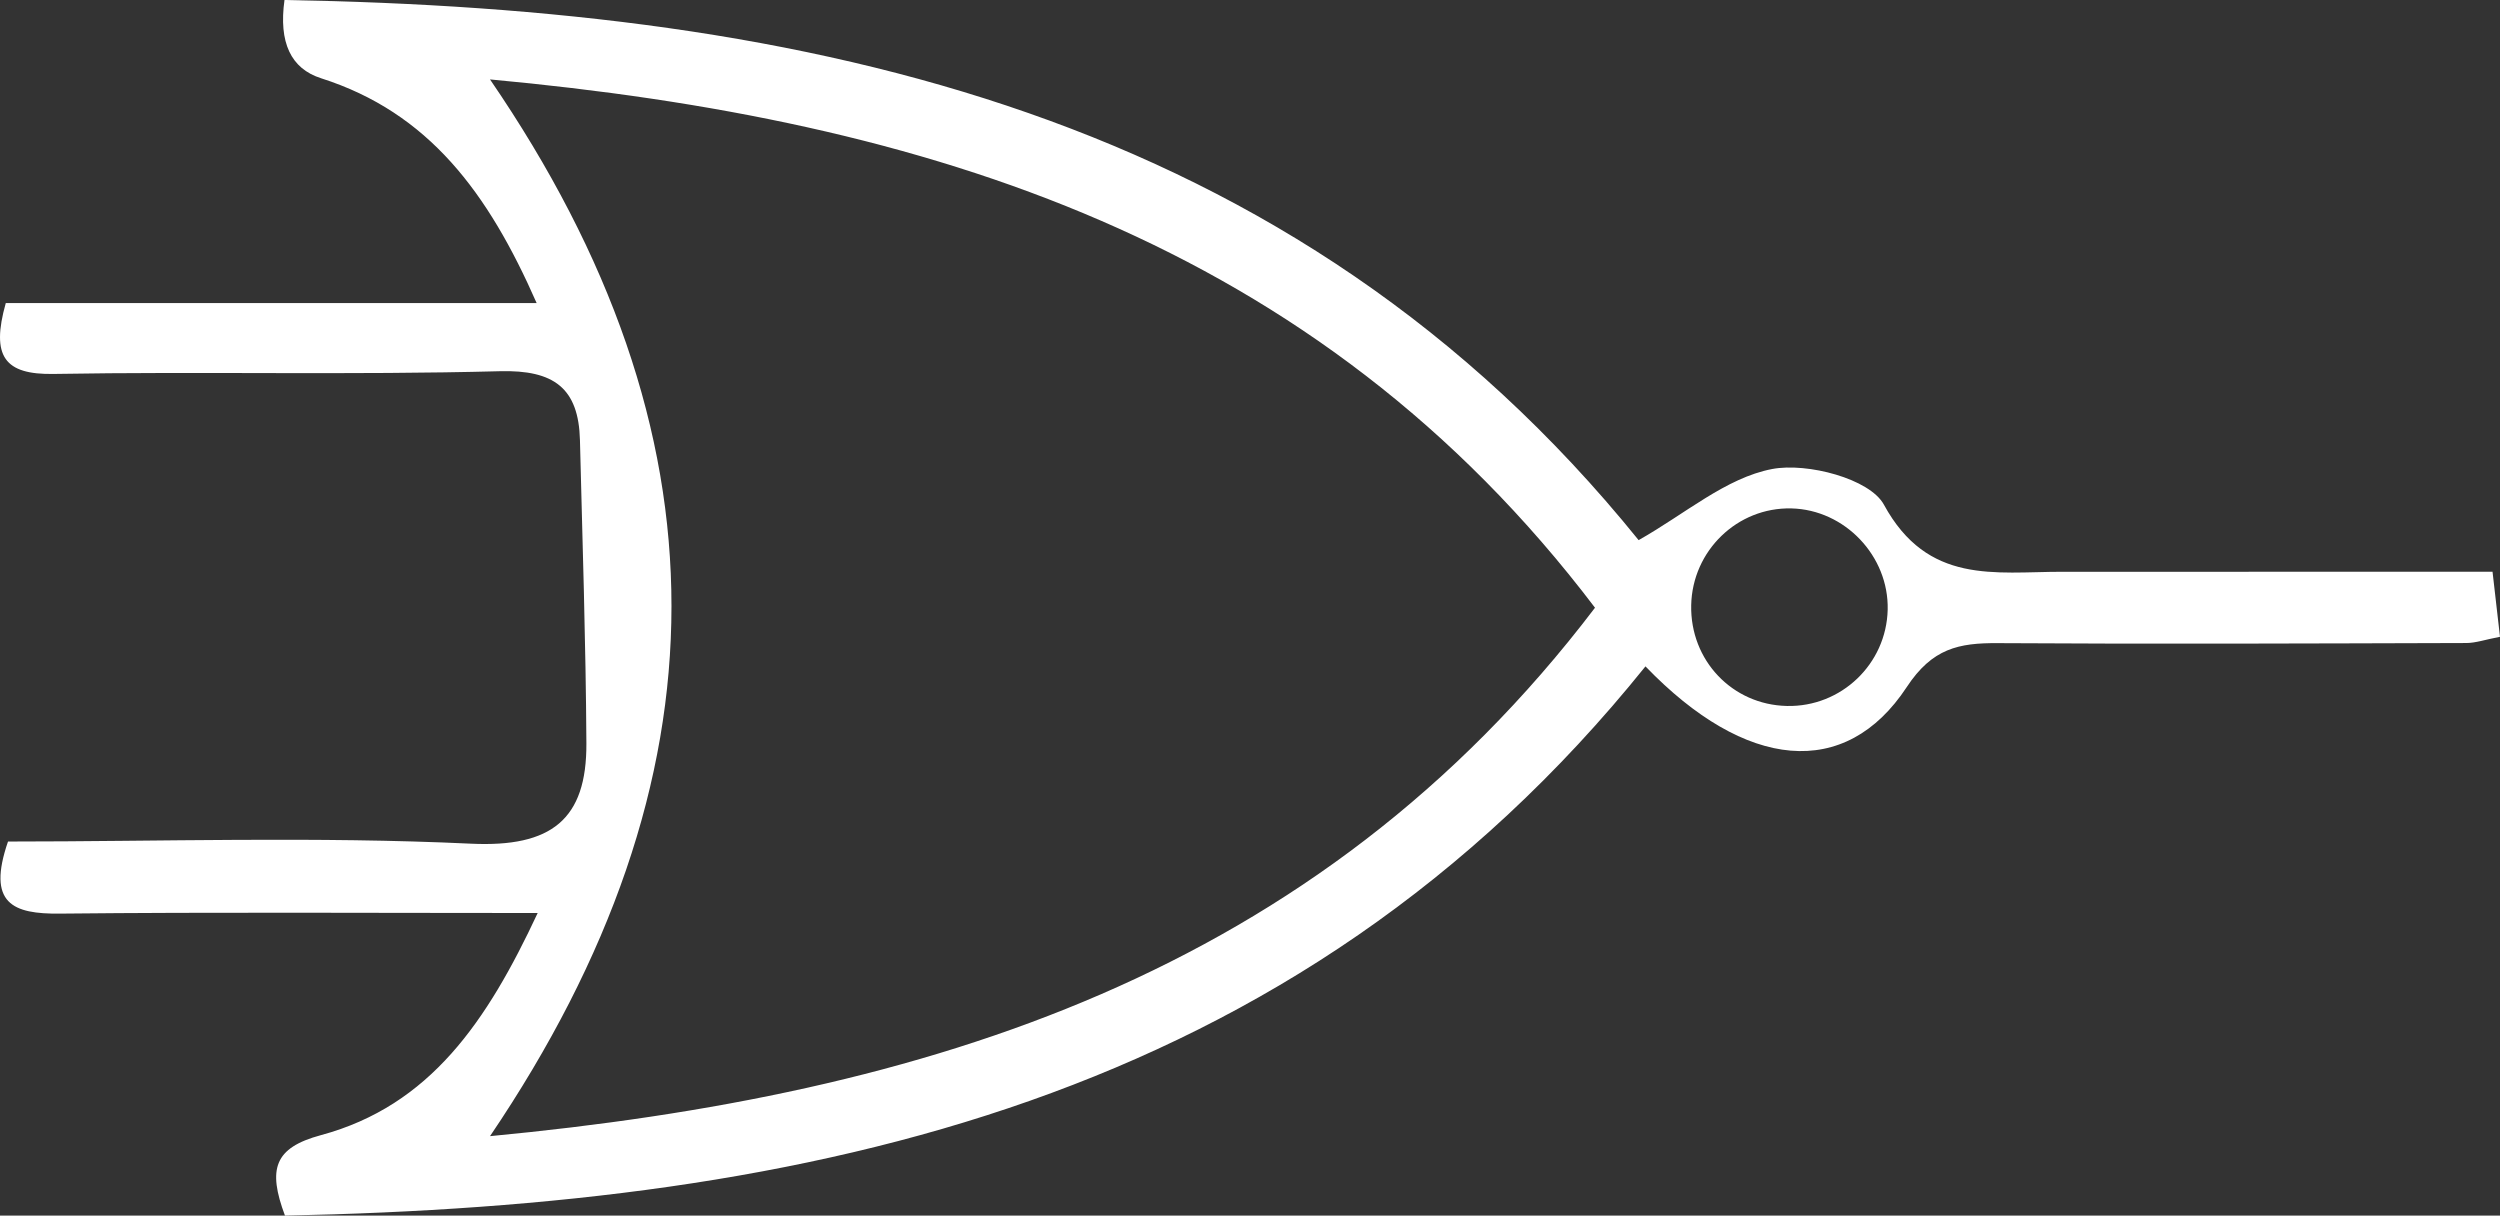 <?xml version="1.0" encoding="UTF-8"?>
<svg id="b" data-name="Layer 2" xmlns="http://www.w3.org/2000/svg" width="173.544" height="84.382" viewBox="0 0 173.544 84.382">
  <rect x="0" y="0" width="173.544" height="84.382" fill="#333333" stroke="none"/>
  <g id="c" data-name="Layer 1">
    <path d="m37.251,21.036c-3.367-7.662-7.485-13.216-14.961-15.603q-3.156-1.008-2.541-5.433c36.366.628,70.007,7.8,94.001,37.495,3.227-1.821,6.064-4.324,9.263-4.936,2.439-.467,6.784.675,7.763,2.473,3.036,5.573,7.702,4.661,12.378,4.659,9.797-.004,19.595-.001,29.872-.001.181,1.58.341,2.977.517,4.514-1.028.197-1.683.431-2.338.433-10.843.031-21.686.078-32.528.008-2.7-.018-4.543.357-6.315,3.05-4.257,6.468-11.194,5.777-18.137-1.437-24.39,30.312-58.064,37.386-94.443,38.126-1.211-3.243-.747-4.71,2.497-5.586,7.595-2.052,11.536-7.911,15.045-15.419-11.624,0-22.398-.069-33.17.042-3.249.033-5.085-.682-3.598-5.004,10.561,0,21.371-.361,32.14.149,5.589.264,8.04-1.68,8.01-6.967-.04-7.014-.273-14.027-.447-21.04-.09-3.622-1.809-4.89-5.561-4.79-10.32.275-20.652.011-30.976.189-3.398.058-4.367-1.201-3.321-4.92h36.851Zm-3.234,57.833c30.214-2.872,57.314-11.168,76.704-36.682C91.362,16.664,64.259,8.314,34.015,5.513c16.802,24.532,16.791,48.532.002,73.355Zm97.021-36.545c.088-3.722-2.973-6.942-6.683-7.031-3.748-.09-6.877,2.932-6.956,6.718-.08,3.83,2.848,6.913,6.645,6.996,3.771.082,6.905-2.913,6.994-6.683Z" fill="#fff" stroke-width="0"/>
  </g>
</svg>